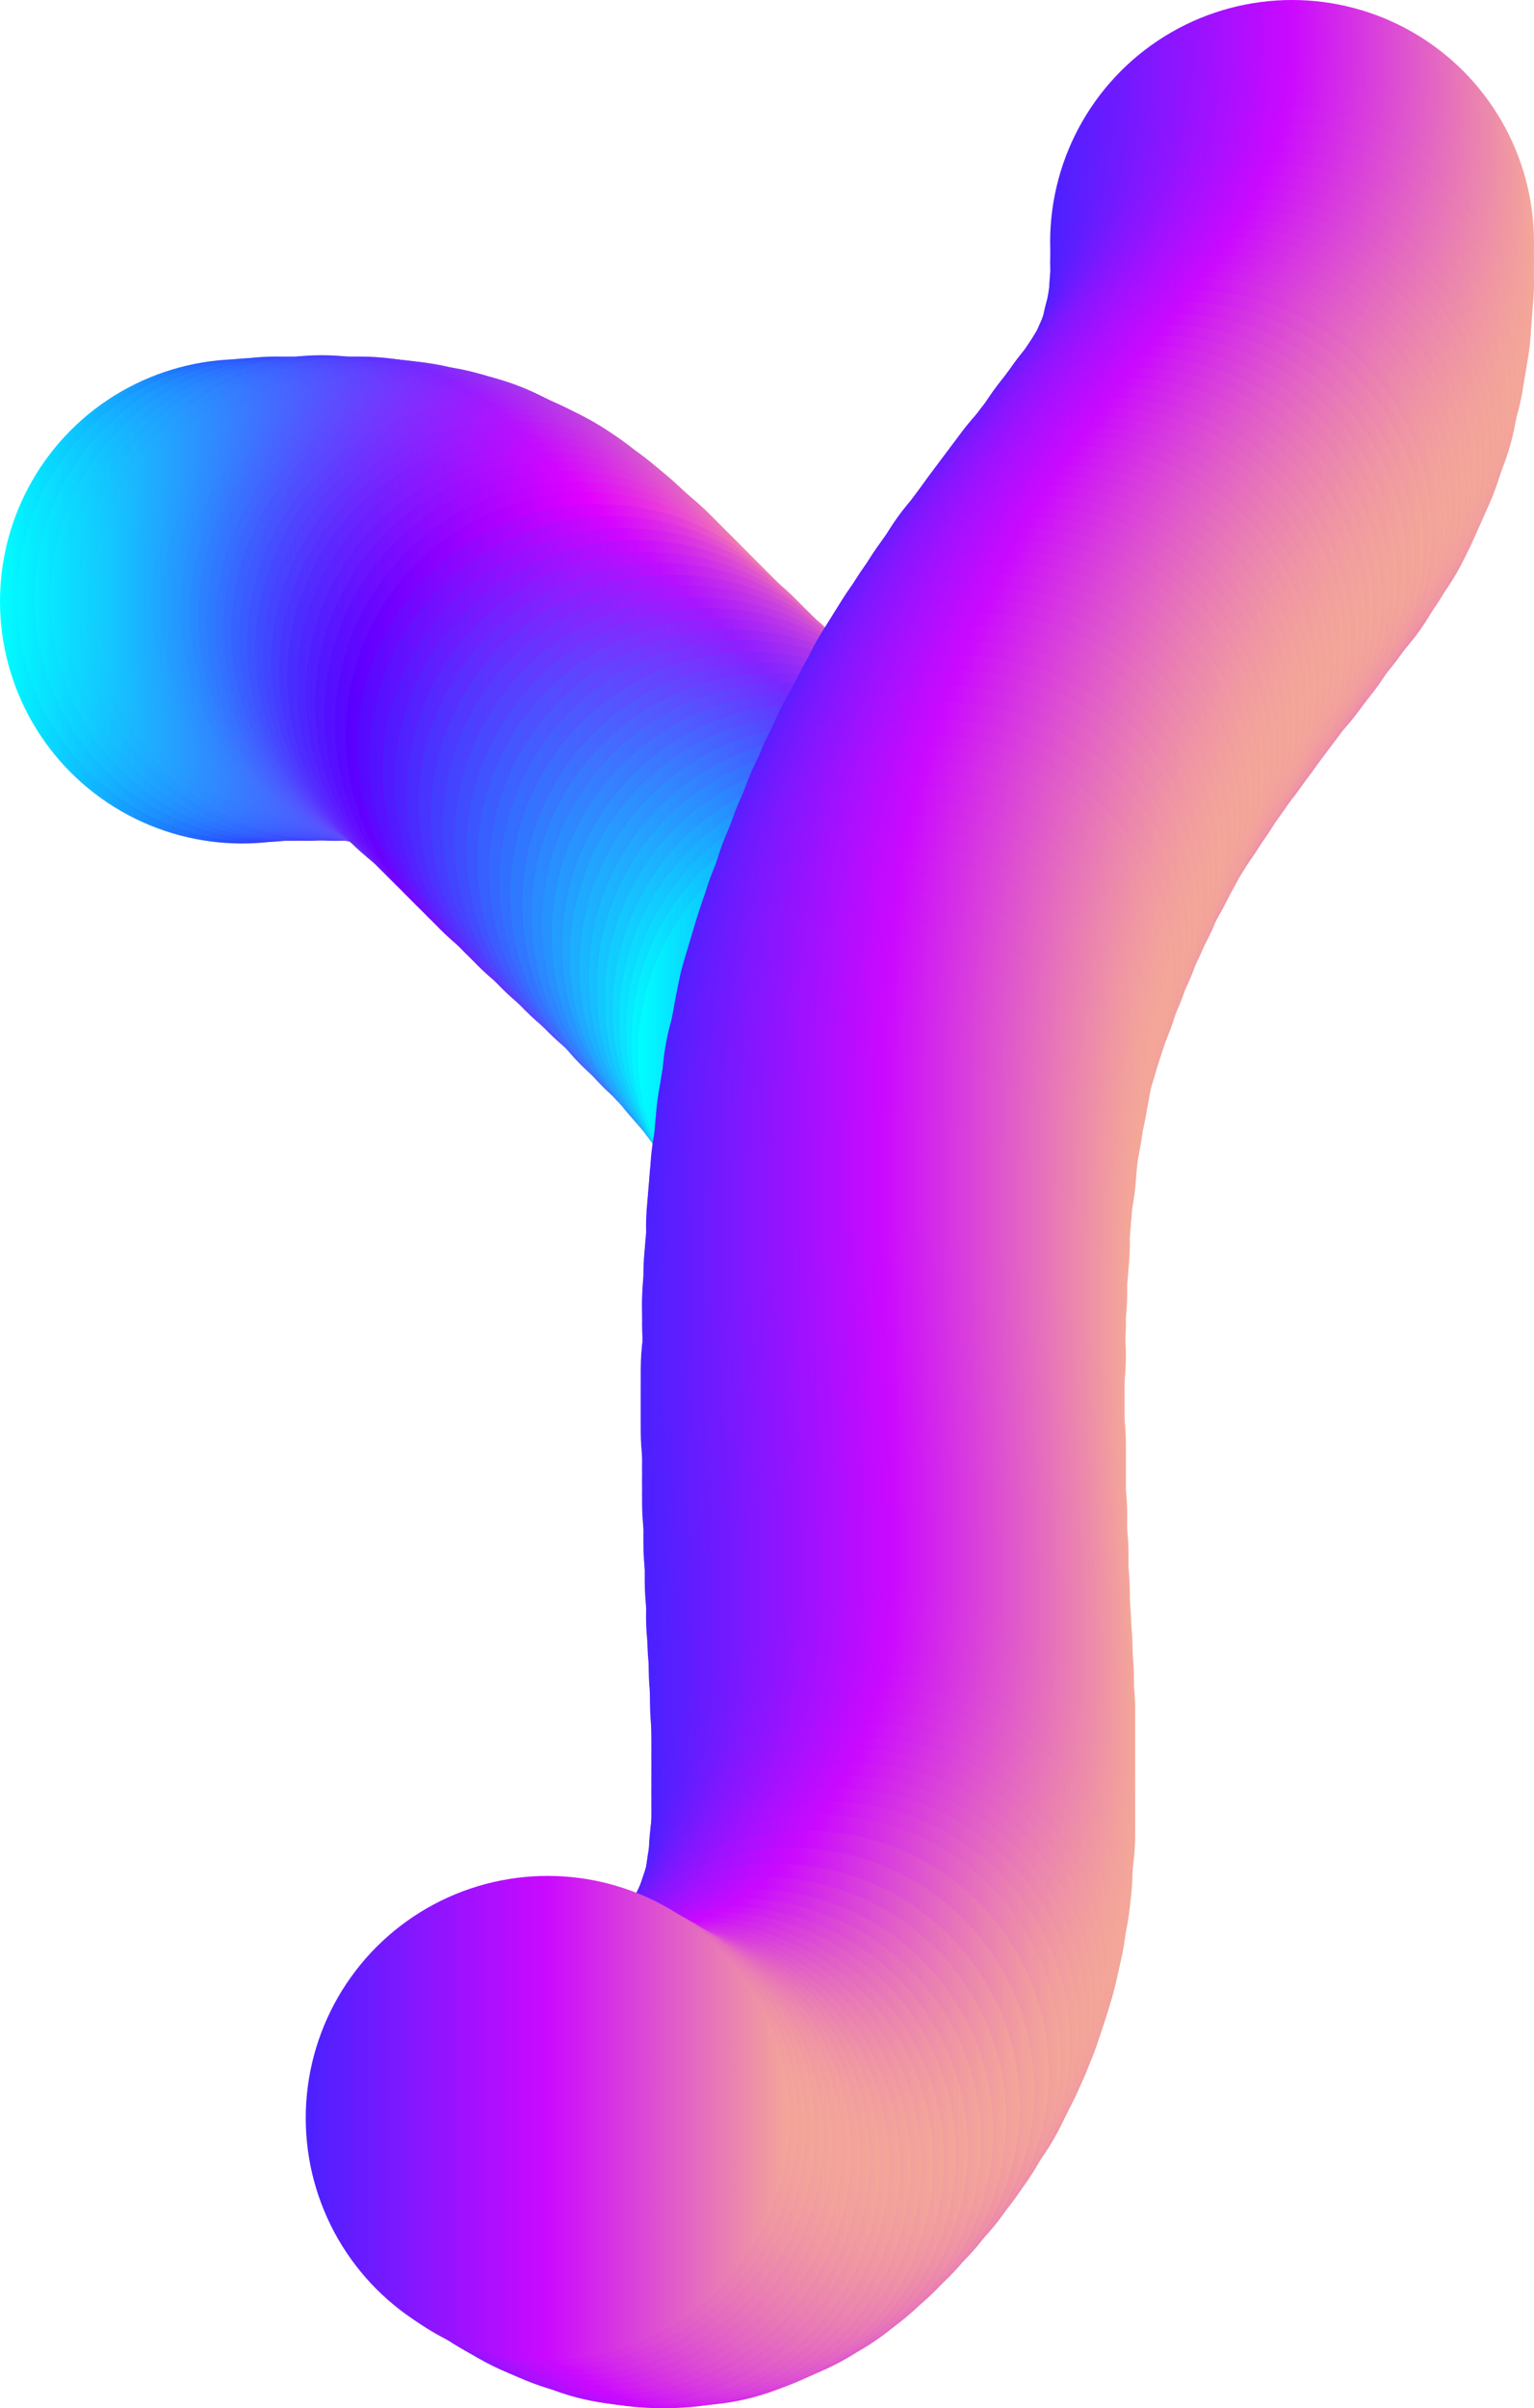 <svg xmlns="http://www.w3.org/2000/svg" xmlns:xlink="http://www.w3.org/1999/xlink" viewBox="0 0 115.4 181"><defs><linearGradient id="c" y1="45.2" x2="36.4" y2="45.2" gradientUnits="userSpaceOnUse"><stop offset="0" stop-color="#0ff"/><stop offset=".5" stop-color="#2a44ff"/><stop offset="1" stop-color="#e301fe"/></linearGradient><linearGradient id="e" x1="1.3" y1="45.1" x2="37.7" y2="45.1" gradientUnits="userSpaceOnUse"><stop offset="0" stop-color="#03f7ff"/><stop offset=".5" stop-color="#3042ff"/><stop offset="1" stop-color="#e407fa"/></linearGradient><linearGradient id="f" x1="2.6" y1="45" x2="38.9" y2="45" gradientUnits="userSpaceOnUse"><stop offset="0" stop-color="#05f0ff"/><stop offset=".5" stop-color="#3540ff"/><stop offset="1" stop-color="#e40df7"/></linearGradient><linearGradient id="g" x1="3.8" y1="45" x2="40.1" y2="45" gradientUnits="userSpaceOnUse"><stop offset="0" stop-color="#08e8ff"/><stop offset=".5" stop-color="#3b3eff"/><stop offset="1" stop-color="#e512f3"/></linearGradient><linearGradient id="h" x1="4.9" y1="45" x2="41.3" y2="45" gradientUnits="userSpaceOnUse"><stop offset="0" stop-color="#0ae0ff"/><stop offset=".5" stop-color="#403cff"/><stop offset="1" stop-color="#e518f0"/></linearGradient><linearGradient id="i" x1="6" y1="44.9" x2="42.3" y2="44.9" gradientUnits="userSpaceOnUse"><stop offset="0" stop-color="#0dd8ff"/><stop offset=".5" stop-color="#463aff"/><stop offset="1" stop-color="#e61eec"/></linearGradient><linearGradient id="j" x1="7" y1="45" x2="43.4" y2="45" gradientUnits="userSpaceOnUse"><stop offset="0" stop-color="#10d1ff"/><stop offset=".5" stop-color="#4c38ff"/><stop offset="1" stop-color="#e724e9"/></linearGradient><linearGradient id="k" x1="8" y1="45" x2="44.3" y2="45" gradientUnits="userSpaceOnUse"><stop offset="0" stop-color="#12c9ff"/><stop offset=".5" stop-color="#5136ff"/><stop offset="1" stop-color="#e72ae5"/></linearGradient><linearGradient id="b" x1="8.9" y1="45" x2="45.3" y2="45" gradientUnits="userSpaceOnUse"><stop offset="0" stop-color="#15c1ff"/><stop offset=".5" stop-color="#5734ff"/><stop offset="1" stop-color="#e82fe2"/></linearGradient><linearGradient id="l" x1="9.8" y1="45.1" x2="46.1" y2="45.1" gradientUnits="userSpaceOnUse"><stop offset="0" stop-color="#17b9ff"/><stop offset=".5" stop-color="#5c31ff"/><stop offset="1" stop-color="#e835de"/></linearGradient><linearGradient id="m" x1="10.6" y1="45.2" x2="47" y2="45.2" gradientUnits="userSpaceOnUse"><stop offset="0" stop-color="#1ab2ff"/><stop offset=".5" stop-color="#622fff"/><stop offset="1" stop-color="#e93bdb"/></linearGradient><linearGradient id="n" x1="11.4" y1="45.3" x2="47.8" y2="45.3" gradientUnits="userSpaceOnUse"><stop offset="0" stop-color="#1daaff"/><stop offset=".5" stop-color="#682dff"/><stop offset="1" stop-color="#ea41d7"/></linearGradient><linearGradient id="o" x1="12.2" y1="45.5" x2="48.5" y2="45.5" gradientUnits="userSpaceOnUse"><stop offset="0" stop-color="#1fa2ff"/><stop offset=".5" stop-color="#6d2bff"/><stop offset="1" stop-color="#ea46d3"/></linearGradient><linearGradient id="p" x1="12.9" y1="45.6" x2="49.3" y2="45.6" gradientUnits="userSpaceOnUse"><stop offset="0" stop-color="#229bff"/><stop offset=".5" stop-color="#7329ff"/><stop offset="1" stop-color="#eb4cd0"/></linearGradient><linearGradient id="q" x1="13.6" y1="45.8" x2="50" y2="45.8" gradientUnits="userSpaceOnUse"><stop offset="0" stop-color="#2493ff"/><stop offset=".5" stop-color="#7827ff"/><stop offset="1" stop-color="#eb52cc"/></linearGradient><linearGradient id="r" x1="14.3" y1="46" x2="50.6" y2="46" gradientUnits="userSpaceOnUse"><stop offset="0" stop-color="#278bff"/><stop offset=".5" stop-color="#7e25ff"/><stop offset="1" stop-color="#ec58c9"/></linearGradient><linearGradient id="s" x1="14.9" y1="46.3" x2="51.3" y2="46.3" gradientUnits="userSpaceOnUse"><stop offset="0" stop-color="#2a83ff"/><stop offset=".5" stop-color="#8423ff"/><stop offset="1" stop-color="#ed5ec5"/></linearGradient><linearGradient id="t" x1="15.6" y1="46.6" x2="51.9" y2="46.6" gradientUnits="userSpaceOnUse"><stop offset="0" stop-color="#2c7cff"/><stop offset=".5" stop-color="#8921ff"/><stop offset="1" stop-color="#ed63c2"/></linearGradient><linearGradient id="u" x1="16.2" y1="46.9" x2="52.5" y2="46.9" gradientUnits="userSpaceOnUse"><stop offset="0" stop-color="#2f74ff"/><stop offset=".5" stop-color="#8f1fff"/><stop offset="1" stop-color="#ee69be"/></linearGradient><linearGradient id="v" x1="16.8" y1="47.2" x2="53.1" y2="47.2" gradientUnits="userSpaceOnUse"><stop offset="0" stop-color="#326cff"/><stop offset=".5" stop-color="#951dff"/><stop offset="1" stop-color="#ef6fbb"/></linearGradient><linearGradient id="w" x1="17.4" y1="47.5" x2="53.8" y2="47.5" gradientUnits="userSpaceOnUse"><stop offset="0" stop-color="#3464ff"/><stop offset=".5" stop-color="#9a1bff"/><stop offset="1" stop-color="#ef75b7"/></linearGradient><linearGradient id="x" x1="18" y1="47.9" x2="54.4" y2="47.9" gradientUnits="userSpaceOnUse"><stop offset="0" stop-color="#375dff"/><stop offset=".5" stop-color="#a019ff"/><stop offset="1" stop-color="#f07bb4"/></linearGradient><linearGradient id="y" x1="18.6" y1="48.4" x2="54.9" y2="48.4" gradientUnits="userSpaceOnUse"><stop offset="0" stop-color="#3955ff"/><stop offset=".5" stop-color="#a517ff"/><stop offset="1" stop-color="#f080b0"/></linearGradient><linearGradient id="z" x1="19.2" y1="48.8" x2="55.5" y2="48.8" gradientUnits="userSpaceOnUse"><stop offset="0" stop-color="#3c4dff"/><stop offset=".5" stop-color="#ab15ff"/><stop offset="1" stop-color="#f186ac"/></linearGradient><linearGradient id="A" x1="19.8" y1="49.3" x2="56.1" y2="49.3" gradientUnits="userSpaceOnUse"><stop offset="0" stop-color="#3f46ff"/><stop offset=".5" stop-color="#b113ff"/><stop offset="1" stop-color="#f28ca9"/></linearGradient><linearGradient id="a" x1="20.4" y1="49.8" x2="56.8" y2="49.8" gradientUnits="userSpaceOnUse"><stop offset="0" stop-color="#413eff"/><stop offset=".5" stop-color="#b610ff"/><stop offset="1" stop-color="#f292a5"/></linearGradient><linearGradient id="B" x1="21" y1="50.4" x2="57.4" y2="50.4" gradientUnits="userSpaceOnUse"><stop offset="0" stop-color="#4436ff"/><stop offset=".5" stop-color="#bc0eff"/><stop offset="1" stop-color="#f397a2"/></linearGradient><linearGradient id="C" x1="21.7" y1="50.9" x2="58" y2="50.9" gradientUnits="userSpaceOnUse"><stop offset="0" stop-color="#462eff"/><stop offset=".5" stop-color="#c10cff"/><stop offset="1" stop-color="#f39d9e"/></linearGradient><linearGradient id="D" x1="22.3" y1="51.5" x2="58.7" y2="51.5" gradientUnits="userSpaceOnUse"><stop offset="0" stop-color="#4927ff"/><stop offset=".5" stop-color="#c70aff"/><stop offset="1" stop-color="#f4a39b"/></linearGradient><linearGradient id="E" x1="23" y1="52.2" x2="59.4" y2="52.2" gradientUnits="userSpaceOnUse"><stop offset="0" stop-color="#4c1fff"/><stop offset=".5" stop-color="#cd08ff"/><stop offset="1" stop-color="#f5a997"/></linearGradient><linearGradient id="F" x1="23.7" y1="52.9" x2="60" y2="52.9" gradientUnits="userSpaceOnUse"><stop offset="0" stop-color="#4e17ff"/><stop offset=".5" stop-color="#d206ff"/><stop offset="1" stop-color="#f5af94"/></linearGradient><linearGradient id="G" x1="24.4" y1="53.6" x2="60.8" y2="53.6" gradientUnits="userSpaceOnUse"><stop offset="0" stop-color="#510fff"/><stop offset=".5" stop-color="#d804ff"/><stop offset="1" stop-color="#f6b490"/></linearGradient><linearGradient id="H" x1="25.2" y1="54.4" x2="61.5" y2="54.4" gradientUnits="userSpaceOnUse"><stop offset="0" stop-color="#5308ff"/><stop offset=".5" stop-color="#dd02ff"/><stop offset="1" stop-color="#f6ba8d"/></linearGradient><linearGradient id="I" x1="26" y1="55.2" x2="62.4" y2="55.2" gradientUnits="userSpaceOnUse"><stop offset="0" stop-color="#5600ff"/><stop offset=".5" stop-color="#e300ff"/><stop offset="1" stop-color="#f7c089"/></linearGradient><linearGradient id="J" x1="26.9" y1="56.1" x2="63.3" y2="56.1" gradientUnits="userSpaceOnUse"><stop offset="0" stop-color="#5309ff"/><stop offset=".5" stop-color="#dd02ff"/><stop offset="1" stop-color="#f6b98d"/></linearGradient><linearGradient id="K" x1="27.9" y1="57" x2="64.2" y2="57" gradientUnits="userSpaceOnUse"><stop offset="0" stop-color="#5012ff"/><stop offset=".5" stop-color="#d605ff"/><stop offset="1" stop-color="#f6b391"/></linearGradient><linearGradient id="L" x1="28.8" y1="57.9" x2="65.1" y2="57.9" gradientUnits="userSpaceOnUse"><stop offset="0" stop-color="#4d1aff"/><stop offset=".5" stop-color="#d007ff"/><stop offset="1" stop-color="#f5ac95"/></linearGradient><linearGradient id="M" x1="29.7" y1="58.8" x2="66.1" y2="58.8" gradientUnits="userSpaceOnUse"><stop offset="0" stop-color="#4a23ff"/><stop offset=".5" stop-color="#c909ff"/><stop offset="1" stop-color="#f4a699"/></linearGradient><linearGradient id="N" x1="30.6" y1="59.7" x2="67" y2="59.7" gradientUnits="userSpaceOnUse"><stop offset="0" stop-color="#472cff"/><stop offset=".5" stop-color="#c30cff"/><stop offset="1" stop-color="#f49f9d"/></linearGradient><linearGradient id="O" x1="31.5" y1="60.5" x2="67.9" y2="60.5" gradientUnits="userSpaceOnUse"><stop offset="0" stop-color="#4435ff"/><stop offset=".5" stop-color="#bd0eff"/><stop offset="1" stop-color="#f398a1"/></linearGradient><linearGradient id="P" x1="32.5" y1="61.4" x2="68.8" y2="61.4" xlink:href="#a"/><linearGradient id="Q" x1="33.3" y1="62.2" x2="69.7" y2="62.2" gradientUnits="userSpaceOnUse"><stop offset="0" stop-color="#3e46ff"/><stop offset=".5" stop-color="#b013ff"/><stop offset="1" stop-color="#f18ba9"/></linearGradient><linearGradient id="R" x1="34.2" y1="63.1" x2="70.6" y2="63.1" gradientUnits="userSpaceOnUse"><stop offset="0" stop-color="#3b4fff"/><stop offset=".5" stop-color="#aa15ff"/><stop offset="1" stop-color="#f185ad"/></linearGradient><linearGradient id="S" x1="35.1" y1="63.9" x2="71.5" y2="63.9" gradientUnits="userSpaceOnUse"><stop offset="0" stop-color="#3858ff"/><stop offset=".5" stop-color="#a317ff"/><stop offset="1" stop-color="#f07eb1"/></linearGradient><linearGradient id="T" x1="36" y1="64.7" x2="72.3" y2="64.7" gradientUnits="userSpaceOnUse"><stop offset="0" stop-color="#3561ff"/><stop offset=".5" stop-color="#9d1aff"/><stop offset="1" stop-color="#ef78b5"/></linearGradient><linearGradient id="U" x1="36.8" y1="65.5" x2="73.2" y2="65.5" gradientUnits="userSpaceOnUse"><stop offset="0" stop-color="#326aff"/><stop offset=".5" stop-color="#961cff"/><stop offset="1" stop-color="#ef71b9"/></linearGradient><linearGradient id="V" x1="37.6" y1="66.3" x2="74" y2="66.3" gradientUnits="userSpaceOnUse"><stop offset="0" stop-color="#2f72ff"/><stop offset=".5" stop-color="#901eff"/><stop offset="1" stop-color="#ee6abd"/></linearGradient><linearGradient id="W" x1="38.5" y1="67.2" x2="74.8" y2="67.2" gradientUnits="userSpaceOnUse"><stop offset="0" stop-color="#2c7bff"/><stop offset=".5" stop-color="#8a21ff"/><stop offset="1" stop-color="#ed64c1"/></linearGradient><linearGradient id="X" x1="39.3" y1="68" x2="75.6" y2="68" gradientUnits="userSpaceOnUse"><stop offset="0" stop-color="#2a84ff"/><stop offset=".5" stop-color="#8323ff"/><stop offset="1" stop-color="#ed5dc6"/></linearGradient><linearGradient id="Y" x1="40.1" y1="68.8" x2="76.4" y2="68.8" gradientUnits="userSpaceOnUse"><stop offset="0" stop-color="#278dff"/><stop offset=".5" stop-color="#7d26ff"/><stop offset="1" stop-color="#ec57ca"/></linearGradient><linearGradient id="Z" x1="40.8" y1="69.5" x2="77.2" y2="69.5" gradientUnits="userSpaceOnUse"><stop offset="0" stop-color="#2495ff"/><stop offset=".5" stop-color="#7728ff"/><stop offset="1" stop-color="#eb50ce"/></linearGradient><linearGradient id="aa" x1="41.6" y1="70.3" x2="77.9" y2="70.3" gradientUnits="userSpaceOnUse"><stop offset="0" stop-color="#219eff"/><stop offset=".5" stop-color="#702aff"/><stop offset="1" stop-color="#eb49d2"/></linearGradient><linearGradient id="ab" x1="42.3" y1="71.1" x2="78.6" y2="71.1" gradientUnits="userSpaceOnUse"><stop offset="0" stop-color="#1ea7ff"/><stop offset=".5" stop-color="#6a2dff"/><stop offset="1" stop-color="#ea43d6"/></linearGradient><linearGradient id="ac" x1="43" y1="71.9" x2="79.3" y2="71.9" gradientUnits="userSpaceOnUse"><stop offset="0" stop-color="#1bb0ff"/><stop offset=".5" stop-color="#632fff"/><stop offset="1" stop-color="#e93cda"/></linearGradient><linearGradient id="ad" x1="43.6" y1="72.7" x2="80" y2="72.7" gradientUnits="userSpaceOnUse"><stop offset="0" stop-color="#18b9ff"/><stop offset=".5" stop-color="#5d31ff"/><stop offset="1" stop-color="#e936de"/></linearGradient><linearGradient id="ae" x1="44.3" y1="73.5" x2="80.7" y2="73.5" xlink:href="#b"/><linearGradient id="af" x1="44.9" y1="74.3" x2="81.3" y2="74.3" gradientUnits="userSpaceOnUse"><stop offset="0" stop-color="#12caff"/><stop offset=".5" stop-color="#5036ff"/><stop offset="1" stop-color="#e729e6"/></linearGradient><linearGradient id="ag" x1="45.5" y1="75.1" x2="81.9" y2="75.1" gradientUnits="userSpaceOnUse"><stop offset="0" stop-color="#0fd3ff"/><stop offset=".5" stop-color="#4a38ff"/><stop offset="1" stop-color="#e622ea"/></linearGradient><linearGradient id="ah" x1="46.1" y1="75.9" x2="82.4" y2="75.9" gradientUnits="userSpaceOnUse"><stop offset="0" stop-color="#0cdcff"/><stop offset=".5" stop-color="#443bff"/><stop offset="1" stop-color="#e61bee"/></linearGradient><linearGradient id="ai" x1="46.6" y1="76.7" x2="83" y2="76.7" gradientUnits="userSpaceOnUse"><stop offset="0" stop-color="#09e5ff"/><stop offset=".5" stop-color="#3d3dff"/><stop offset="1" stop-color="#e515f2"/></linearGradient><linearGradient id="aj" x1="47.1" y1="77.5" x2="83.5" y2="77.5" gradientUnits="userSpaceOnUse"><stop offset="0" stop-color="#06edff"/><stop offset=".5" stop-color="#373fff"/><stop offset="1" stop-color="#e40ef6"/></linearGradient><linearGradient id="ak" x1="47.6" y1="78.3" x2="83.9" y2="78.3" gradientUnits="userSpaceOnUse"><stop offset="0" stop-color="#03f6ff"/><stop offset=".5" stop-color="#3042ff"/><stop offset="1" stop-color="#e408fa"/></linearGradient><linearGradient id="al" x1="48" y1="79.2" x2="84.3" y2="79.2" xlink:href="#c"/><linearGradient id="d" x1="79" y1="18.2" x2="115.3" y2="18.2" gradientUnits="userSpaceOnUse"><stop offset="0" stop-color="#4b21ff"/><stop offset=".5" stop-color="#cb09ff"/><stop offset="1" stop-color="#f4a798"/></linearGradient><linearGradient id="am" x1="79" y1="19.7" x2="115.4" y2="19.7" xlink:href="#d"/><linearGradient id="an" x1="79" y1="21.2" x2="115.4" y2="21.2" xlink:href="#d"/><linearGradient id="ao" x1="78.9" y1="22.5" x2="115.3" y2="22.5" xlink:href="#d"/><linearGradient id="ap" x1="78.8" y1="23.9" x2="115.2" y2="23.9" xlink:href="#d"/><linearGradient id="aq" x1="78.7" y1="25.1" x2="115" y2="25.1" xlink:href="#d"/><linearGradient id="ar" x1="78.4" y1="26.3" x2="114.8" y2="26.3" xlink:href="#d"/><linearGradient id="as" x1="78.2" y1="27.4" x2="114.5" y2="27.4" xlink:href="#d"/><linearGradient id="at" x1="77.9" y1="28.5" x2="114.2" y2="28.5" xlink:href="#d"/><linearGradient id="au" x1="77.6" y1="29.6" x2="113.9" y2="29.6" xlink:href="#d"/><linearGradient id="av" x1="77.2" y1="30.5" x2="113.5" y2="30.5" xlink:href="#d"/><linearGradient id="aw" x1="76.8" y1="31.4" x2="113.2" y2="31.4" xlink:href="#d"/><linearGradient id="ax" x1="76.4" y1="32.3" x2="112.8" y2="32.3" xlink:href="#d"/><linearGradient id="ay" x1="76" y1="33.2" x2="112.4" y2="33.2" xlink:href="#d"/><linearGradient id="az" x1="75.6" y1="34" x2="111.9" y2="34" xlink:href="#d"/><linearGradient id="aA" x1="75.1" y1="34.7" x2="111.5" y2="34.7" xlink:href="#d"/><linearGradient id="aB" x1="74.7" y1="35.4" x2="111" y2="35.4" xlink:href="#d"/><linearGradient id="aC" x1="74.2" y1="36.1" x2="110.6" y2="36.1" xlink:href="#d"/><linearGradient id="aD" x1="73.8" y1="36.8" x2="110.1" y2="36.8" xlink:href="#d"/><linearGradient id="aE" x1="73.3" y1="37.4" x2="109.7" y2="37.4" xlink:href="#d"/><linearGradient id="aF" x1="72.9" y1="38" x2="109.2" y2="38" xlink:href="#d"/><linearGradient id="aG" x1="72.5" y1="38.6" x2="108.8" y2="38.6" xlink:href="#d"/><linearGradient id="aH" x1="72" y1="39.1" x2="108.4" y2="39.1" xlink:href="#d"/><linearGradient id="aI" x1="71.4" y1="40" x2="107.7" y2="40" xlink:href="#d"/><linearGradient id="aJ" x1="70.7" y1="40.9" x2="107" y2="40.9" xlink:href="#d"/><linearGradient id="aK" x1="70" y1="41.8" x2="106.4" y2="41.8" xlink:href="#d"/><linearGradient id="aL" x1="69.4" y1="42.6" x2="105.7" y2="42.6" xlink:href="#d"/><linearGradient id="aM" x1="68.8" y1="43.4" x2="105.1" y2="43.4" xlink:href="#d"/><linearGradient id="aN" x1="68.2" y1="44.2" x2="104.5" y2="44.2" xlink:href="#d"/><linearGradient id="aO" x1="67.5" y1="45" x2="103.9" y2="45" xlink:href="#d"/><linearGradient id="aP" x1="67" y1="45.8" x2="103.3" y2="45.8" xlink:href="#d"/><linearGradient id="aQ" x1="66.4" y1="46.6" x2="102.7" y2="46.6" xlink:href="#d"/><linearGradient id="aR" x1="65.8" y1="47.3" x2="102.2" y2="47.3" xlink:href="#d"/><linearGradient id="aS" x1="65.2" y1="48.1" x2="101.6" y2="48.1" xlink:href="#d"/><linearGradient id="aT" x1="64.7" y1="48.8" x2="101" y2="48.8" xlink:href="#d"/><linearGradient id="aU" x1="64.2" y1="49.5" x2="100.5" y2="49.5" xlink:href="#d"/><linearGradient id="aV" x1="63.6" y1="50.3" x2="100" y2="50.3" xlink:href="#d"/><linearGradient id="aW" x1="63.1" y1="51" x2="99.5" y2="51" xlink:href="#d"/><linearGradient id="aX" x1="62.6" y1="51.7" x2="98.9" y2="51.7" xlink:href="#d"/><linearGradient id="aY" x1="62.1" y1="52.5" x2="98.4" y2="52.5" xlink:href="#d"/><linearGradient id="aZ" x1="61.6" y1="53.2" x2="97.9" y2="53.2" xlink:href="#d"/><linearGradient id="ba" x1="61.1" y1="54" x2="97.4" y2="54" xlink:href="#d"/><linearGradient id="bb" x1="60.6" y1="54.7" x2="97" y2="54.7" xlink:href="#d"/><linearGradient id="bc" x1="60.1" y1="55.5" x2="96.5" y2="55.5" xlink:href="#d"/><linearGradient id="bd" x1="59.6" y1="56.3" x2="96" y2="56.3" xlink:href="#d"/><linearGradient id="be" x1="59.2" y1="57.1" x2="95.5" y2="57.1" xlink:href="#d"/><linearGradient id="bf" x1="58.7" y1="57.9" x2="95" y2="57.9" xlink:href="#d"/><linearGradient id="bg" x1="58.2" y1="58.8" x2="94.6" y2="58.8" xlink:href="#d"/><linearGradient id="bh" x1="57.8" y1="59.6" x2="94.1" y2="59.6" xlink:href="#d"/><linearGradient id="bi" x1="57.3" y1="60.5" x2="93.7" y2="60.5" xlink:href="#d"/><linearGradient id="bj" x1="56.9" y1="61.4" x2="93.2" y2="61.4" xlink:href="#d"/><linearGradient id="bk" x1="56.4" y1="62.4" x2="92.8" y2="62.4" xlink:href="#d"/><linearGradient id="bl" x1="56" y1="63.3" x2="92.3" y2="63.3" xlink:href="#d"/><linearGradient id="bm" x1="55.5" y1="64.3" x2="91.8" y2="64.3" xlink:href="#d"/><linearGradient id="bn" x1="55" y1="65.3" x2="91.4" y2="65.3" xlink:href="#d"/><linearGradient id="bo" x1="54.6" y1="66.4" x2="91" y2="66.4" xlink:href="#d"/><linearGradient id="bp" x1="54.1" y1="67.5" x2="90.5" y2="67.5" xlink:href="#d"/><linearGradient id="bq" x1="53.7" y1="68.6" x2="90" y2="68.6" xlink:href="#d"/><linearGradient id="br" x1="53.2" y1="69.8" x2="89.6" y2="69.8" xlink:href="#d"/><linearGradient id="bs" x1="52.8" y1="71" x2="89.1" y2="71" xlink:href="#d"/><linearGradient id="bt" x1="52.3" y1="72.3" x2="88.7" y2="72.3" xlink:href="#d"/><linearGradient id="bu" x1="51.9" y1="73.5" x2="88.2" y2="73.5" xlink:href="#d"/><linearGradient id="bv" x1="51.6" y1="74.4" x2="87.9" y2="74.4" xlink:href="#d"/><linearGradient id="bw" x1="51.3" y1="75.4" x2="87.6" y2="75.4" xlink:href="#d"/><linearGradient id="bx" x1="51" y1="76.4" x2="87.4" y2="76.4" xlink:href="#d"/><linearGradient id="by" x1="50.8" y1="77.4" x2="87.1" y2="77.4" xlink:href="#d"/><linearGradient id="bz" x1="50.5" y1="78.4" x2="86.9" y2="78.4" xlink:href="#d"/><linearGradient id="bA" x1="50.3" y1="79.5" x2="86.6" y2="79.5" xlink:href="#d"/><linearGradient id="bB" x1="50.1" y1="80.6" x2="86.4" y2="80.6" xlink:href="#d"/><linearGradient id="bC" x1="49.9" y1="81.7" x2="86.2" y2="81.7" xlink:href="#d"/><linearGradient id="bD" x1="49.7" y1="82.8" x2="86" y2="82.8" xlink:href="#d"/><linearGradient id="bE" x1="49.5" y1="83.9" x2="85.9" y2="83.9" xlink:href="#d"/><linearGradient id="bF" x1="49.4" y1="85.1" x2="85.7" y2="85.1" xlink:href="#d"/><linearGradient id="bG" x1="49.2" y1="86.2" x2="85.6" y2="86.2" xlink:href="#d"/><linearGradient id="bH" x1="49.1" y1="87.4" x2="85.4" y2="87.4" xlink:href="#d"/><linearGradient id="bI" x1="49" y1="88.6" x2="85.3" y2="88.6" xlink:href="#d"/><linearGradient id="bJ" x1="48.8" y1="89.8" x2="85.2" y2="89.8" xlink:href="#d"/><linearGradient id="bK" x1="48.7" y1="91" x2="85.1" y2="91" xlink:href="#d"/><linearGradient id="bL" x1="48.6" y1="92.2" x2="85" y2="92.2" xlink:href="#d"/><linearGradient id="bM" x1="48.6" y1="93.4" x2="84.9" y2="93.4" xlink:href="#d"/><linearGradient id="bN" x1="48.5" y1="94.6" x2="84.8" y2="94.6" xlink:href="#d"/><linearGradient id="bO" x1="48.5" y1="95.8" x2="84.8" y2="95.8" xlink:href="#d"/><linearGradient id="bP" x1="48.4" y1="97.1" x2="84.7" y2="97.1" xlink:href="#d"/><linearGradient id="bQ" x1="48.4" y1="98.3" x2="84.7" y2="98.3" xlink:href="#d"/><linearGradient id="bR" x1="48.3" y1="99.5" x2="84.7" y2="99.5" xlink:href="#d"/><linearGradient id="bS" x1="48.4" y1="97.9" x2="84.7" y2="97.9" xlink:href="#d"/><linearGradient id="bT" x1="48.3" y1="101.9" x2="84.6" y2="101.9" xlink:href="#d"/><linearGradient id="bU" x1="48.3" y1="103" x2="84.6" y2="103" xlink:href="#d"/><linearGradient id="bV" x1="48.3" y1="104.2" x2="84.6" y2="104.2" xlink:href="#d"/><linearGradient id="bW" x1="48.3" y1="105.3" x2="84.6" y2="105.3" xlink:href="#d"/><linearGradient id="bX" x1="48.3" y1="106.4" x2="84.6" y2="106.4" xlink:href="#d"/><linearGradient id="bY" x1="48.3" y1="107.5" x2="84.6" y2="107.5" xlink:href="#d"/><linearGradient id="bZ" x1="48.3" y1="108.6" x2="84.6" y2="108.6" xlink:href="#d"/><linearGradient id="ca" x1="48.3" y1="109.7" x2="84.6" y2="109.7" xlink:href="#d"/><linearGradient id="cb" x1="48.3" y1="110.8" x2="84.7" y2="110.8" xlink:href="#d"/><linearGradient id="cc" x1="48.3" y1="111.8" x2="84.7" y2="111.8" xlink:href="#d"/><linearGradient id="cd" x1="48.4" y1="112.9" x2="84.7" y2="112.9" xlink:href="#d"/><linearGradient id="ce" x1="48.4" y1="113.9" x2="84.7" y2="113.9" xlink:href="#d"/><linearGradient id="cf" x1="48.4" y1="115" x2="84.8" y2="115" xlink:href="#d"/><linearGradient id="cg" x1="48.5" y1="116" x2="84.8" y2="116" xlink:href="#d"/><linearGradient id="ch" x1="48.5" y1="116.9" x2="84.8" y2="116.9" xlink:href="#d"/><linearGradient id="ci" x1="48.5" y1="117.9" x2="84.9" y2="117.9" xlink:href="#d"/><linearGradient id="cj" x1="48.6" y1="118.8" x2="84.9" y2="118.8" xlink:href="#d"/><linearGradient id="ck" x1="48.6" y1="119.8" x2="85" y2="119.8" xlink:href="#d"/><linearGradient id="cl" x1="48.6" y1="120.6" x2="85" y2="120.6" xlink:href="#d"/><linearGradient id="cm" x1="48.7" y1="121.5" x2="85" y2="121.5" xlink:href="#d"/><linearGradient id="cn" x1="48.7" y1="122.3" x2="85.1" y2="122.3" xlink:href="#d"/><linearGradient id="co" x1="48.8" y1="123.2" x2="85.1" y2="123.2" xlink:href="#d"/><linearGradient id="cp" x1="48.8" y1="124" x2="85.1" y2="124" xlink:href="#d"/><linearGradient id="cq" x1="48.8" y1="124.7" x2="85.2" y2="124.7" xlink:href="#d"/><linearGradient id="cr" x1="48.9" y1="125.4" x2="85.2" y2="125.4" xlink:href="#d"/><linearGradient id="cs" x1="48.9" y1="126.1" x2="85.2" y2="126.1" xlink:href="#d"/><linearGradient id="ct" x1="48.9" y1="126.8" x2="85.3" y2="126.8" xlink:href="#d"/><linearGradient id="cu" x1="48.9" y1="127.4" x2="85.3" y2="127.4" xlink:href="#d"/><linearGradient id="cv" x1="49" y1="128" x2="85.3" y2="128" xlink:href="#d"/><linearGradient id="cw" x1="49" y1="128.6" x2="85.3" y2="128.6" xlink:href="#d"/><linearGradient id="cx" x1="49" y1="129.1" x2="85.3" y2="129.1" xlink:href="#d"/><linearGradient id="cy" x1="49" y1="129.6" x2="85.3" y2="129.6" xlink:href="#d"/><linearGradient id="cz" x1="49" y1="130" x2="85.3" y2="130" xlink:href="#d"/><linearGradient id="cA" x1="49" y1="130.7" x2="85.3" y2="130.7" xlink:href="#d"/><linearGradient id="cB" x1="49" y1="131.6" x2="85.4" y2="131.6" xlink:href="#d"/><linearGradient id="cC" x1="49" y1="132.5" x2="85.4" y2="132.5" xlink:href="#d"/><linearGradient id="cD" x1="49" y1="133.4" x2="85.4" y2="133.4" xlink:href="#d"/><linearGradient id="cE" x1="49" y1="134.3" x2="85.4" y2="134.3" xlink:href="#d"/><linearGradient id="cF" x1="49" y1="135.1" x2="85.4" y2="135.1" xlink:href="#d"/><linearGradient id="cG" x1="49" y1="136" x2="85.4" y2="136" xlink:href="#d"/><linearGradient id="cH" x1="49" y1="136.9" x2="85.4" y2="136.9" xlink:href="#d"/><linearGradient id="cI" x1="49" y1="137.8" x2="85.3" y2="137.8" xlink:href="#d"/><linearGradient id="cJ" x1="48.9" y1="138.7" x2="85.3" y2="138.7" xlink:href="#d"/><linearGradient id="cK" x1="48.9" y1="139.6" x2="85.2" y2="139.6" xlink:href="#d"/><linearGradient id="cL" x1="48.8" y1="140.5" x2="85.1" y2="140.5" xlink:href="#d"/><linearGradient id="cM" x1="48.7" y1="141.4" x2="85" y2="141.4" xlink:href="#d"/><linearGradient id="cN" x1="48.6" y1="142.3" x2="84.9" y2="142.3" xlink:href="#d"/><linearGradient id="cO" x1="48.4" y1="143.2" x2="84.8" y2="143.2" xlink:href="#d"/><linearGradient id="cP" x1="48.2" y1="144.1" x2="84.6" y2="144.1" xlink:href="#d"/><linearGradient id="cQ" x1="48" y1="145" x2="84.3" y2="145" xlink:href="#d"/><linearGradient id="cR" x1="47.7" y1="146" x2="84.1" y2="146" xlink:href="#d"/><linearGradient id="cS" x1="47.4" y1="146.9" x2="83.8" y2="146.9" xlink:href="#d"/><linearGradient id="cT" x1="47.1" y1="147.8" x2="83.5" y2="147.8" xlink:href="#d"/><linearGradient id="cU" x1="46.7" y1="148.8" x2="83.1" y2="148.8" xlink:href="#d"/><linearGradient id="cV" x1="46.3" y1="149.7" x2="82.7" y2="149.7" xlink:href="#d"/><linearGradient id="cW" x1="45.8" y1="150.7" x2="82.2" y2="150.7" xlink:href="#d"/><linearGradient id="cX" x1="45.3" y1="151.7" x2="81.7" y2="151.7" xlink:href="#d"/><linearGradient id="cY" x1="44.7" y1="152.6" x2="81.1" y2="152.6" xlink:href="#d"/><linearGradient id="cZ" x1="44.1" y1="153.6" x2="80.4" y2="153.6" xlink:href="#d"/><linearGradient id="da" x1="43.4" y1="154.6" x2="79.8" y2="154.6" xlink:href="#d"/><linearGradient id="db" x1="42.5" y1="155.8" x2="78.8" y2="155.8" xlink:href="#d"/><linearGradient id="dc" x1="41.4" y1="157.1" x2="77.8" y2="157.1" xlink:href="#d"/><linearGradient id="dd" x1="40.4" y1="158.3" x2="76.7" y2="158.3" xlink:href="#d"/><linearGradient id="de" x1="39.4" y1="159.3" x2="75.7" y2="159.3" xlink:href="#d"/><linearGradient id="df" x1="38.4" y1="160.2" x2="74.7" y2="160.2" xlink:href="#d"/><linearGradient id="dg" x1="37.4" y1="160.9" x2="73.8" y2="160.9" xlink:href="#d"/><linearGradient id="dh" x1="36.5" y1="161.5" x2="72.8" y2="161.5" xlink:href="#d"/><linearGradient id="di" x1="35.5" y1="161.9" x2="71.9" y2="161.9" xlink:href="#d"/><linearGradient id="dj" x1="34.7" y1="162.3" x2="71" y2="162.3" xlink:href="#d"/><linearGradient id="dk" x1="33.8" y1="162.6" x2="70.1" y2="162.6" xlink:href="#d"/><linearGradient id="dl" x1="32.9" y1="162.7" x2="69.3" y2="162.7" xlink:href="#d"/><linearGradient id="dm" x1="32.1" y1="162.8" x2="68.5" y2="162.8" xlink:href="#d"/><linearGradient id="dn" x1="31.3" y1="162.8" x2="67.7" y2="162.8" xlink:href="#d"/><linearGradient id="do" x1="30.5" y1="162.7" x2="66.9" y2="162.7" xlink:href="#d"/><linearGradient id="dp" x1="29.8" y1="162.6" x2="66.1" y2="162.6" xlink:href="#d"/><linearGradient id="dq" x1="29" y1="162.3" x2="65.4" y2="162.3" xlink:href="#d"/><linearGradient id="dr" x1="28.3" y1="162.1" x2="64.7" y2="162.1" xlink:href="#d"/><linearGradient id="ds" x1="27.6" y1="161.8" x2="63.9" y2="161.8" xlink:href="#d"/><linearGradient id="dt" x1="26.9" y1="161.5" x2="63.2" y2="161.5" xlink:href="#d"/><linearGradient id="du" x1="26.2" y1="161.1" x2="62.6" y2="161.1" xlink:href="#d"/><linearGradient id="dv" x1="25.5" y1="160.7" x2="61.9" y2="160.7" xlink:href="#d"/><linearGradient id="dw" x1="24.9" y1="160.3" x2="61.2" y2="160.3" xlink:href="#d"/><linearGradient id="dx" x1="24.3" y1="159.9" x2="60.6" y2="159.9" xlink:href="#d"/><linearGradient id="dy" x1="23.6" y1="159.6" x2="60" y2="159.6" xlink:href="#d"/><linearGradient id="dz" x1="23" y1="159.2" x2="59.4" y2="159.2" xlink:href="#d"/></defs><g data-name="图层 2"><g data-name="图层 1"><circle cx="18.2" cy="45.2" r="18.2" fill="url(#c)"/><circle cx="19.5" cy="45.1" r="18.2" fill="url(#e)"/><circle cx="20.8" cy="45" r="18.2" fill="url(#f)"/><circle cx="22" cy="45" r="18.2" fill="url(#g)"/><circle cx="23.1" cy="45" r="18.2" fill="url(#h)"/><circle cx="24.2" cy="44.9" r="18.2" fill="url(#i)"/><circle cx="25.2" cy="45" r="18.2" fill="url(#j)"/><circle cx="26.2" cy="45" r="18.2" fill="url(#k)"/><circle cx="27.1" cy="45" r="18.2" fill="url(#b)"/><circle cx="27.9" cy="45.1" r="18.2" fill="url(#l)"/><circle cx="28.8" cy="45.2" r="18.2" fill="url(#m)"/><circle cx="29.6" cy="45.3" r="18.2" fill="url(#n)"/><circle cx="30.3" cy="45.5" r="18.2" fill="url(#o)"/><circle cx="31.1" cy="45.6" r="18.2" fill="url(#p)"/><circle cx="31.8" cy="45.8" r="18.2" fill="url(#q)"/><circle cx="32.5" cy="46" r="18.2" fill="url(#r)"/><circle cx="33.1" cy="46.3" r="18.2" fill="url(#s)"/><circle cx="33.7" cy="46.6" r="18.2" fill="url(#t)"/><circle cx="34.4" cy="46.9" r="18.2" fill="url(#u)"/><circle cx="35" cy="47.2" r="18.2" fill="url(#v)"/><circle cx="35.6" cy="47.5" r="18.2" fill="url(#w)"/><circle cx="36.2" cy="47.9" r="18.2" fill="url(#x)"/><circle cx="36.8" cy="48.4" r="18.2" fill="url(#y)"/><circle cx="37.4" cy="48.8" r="18.2" fill="url(#z)"/><circle cx="38" cy="49.3" r="18.2" fill="url(#A)"/><circle cx="38.6" cy="49.8" r="18.2" fill="url(#a)"/><circle cx="39.2" cy="50.4" r="18.2" fill="url(#B)"/><circle cx="39.8" cy="50.9" r="18.2" fill="url(#C)"/><circle cx="40.5" cy="51.5" r="18.2" fill="url(#D)"/><circle cx="41.2" cy="52.2" r="18.2" fill="url(#E)"/><circle cx="41.9" cy="52.9" r="18.2" fill="url(#F)"/><circle cx="42.6" cy="53.6" r="18.2" fill="url(#G)"/><circle cx="43.4" cy="54.4" r="18.2" fill="url(#H)"/><circle cx="44.2" cy="55.2" r="18.2" fill="url(#I)"/><circle cx="45.1" cy="56.1" r="18.2" fill="url(#J)"/><circle cx="46" cy="57" r="18.2" fill="url(#K)"/><circle cx="47" cy="57.9" r="18.2" fill="url(#L)"/><circle cx="47.9" cy="58.8" r="18.2" fill="url(#M)"/><circle cx="48.8" cy="59.7" r="18.2" fill="url(#N)"/><circle cx="49.7" cy="60.5" r="18.2" fill="url(#O)"/><circle cx="50.6" cy="61.4" r="18.2" fill="url(#P)"/><circle cx="51.5" cy="62.2" r="18.2" fill="url(#Q)"/><circle cx="52.4" cy="63.1" r="18.2" fill="url(#R)"/><circle cx="53.3" cy="63.9" r="18.2" fill="url(#S)"/><circle cx="54.1" cy="64.7" r="18.2" fill="url(#T)"/><circle cx="55" cy="65.5" r="18.2" fill="url(#U)"/><circle cx="55.8" cy="66.3" r="18.2" fill="url(#V)"/><circle cx="56.6" cy="67.2" r="18.2" fill="url(#W)"/><circle cx="57.5" cy="68" r="18.2" fill="url(#X)"/><circle cx="58.2" cy="68.8" r="18.2" fill="url(#Y)"/><circle cx="59" cy="69.5" r="18.2" fill="url(#Z)"/><circle cx="59.7" cy="70.3" r="18.2" fill="url(#aa)"/><circle cx="60.5" cy="71.1" r="18.2" fill="url(#ab)"/><circle cx="61.1" cy="71.9" r="18.2" fill="url(#ac)"/><circle cx="61.8" cy="72.7" r="18.2" fill="url(#ad)"/><circle cx="62.5" cy="73.5" r="18.2" fill="url(#ae)"/><circle cx="63.1" cy="74.3" r="18.2" fill="url(#af)"/><circle cx="63.7" cy="75.1" r="18.2" fill="url(#ag)"/><circle cx="64.3" cy="75.9" r="18.2" fill="url(#ah)"/><circle cx="64.8" cy="76.7" r="18.2" fill="url(#ai)"/><circle cx="65.3" cy="77.5" r="18.2" fill="url(#aj)"/><circle cx="65.7" cy="78.3" r="18.2" fill="url(#ak)"/><circle cx="66.2" cy="79.2" r="18.2" fill="url(#al)"/><circle cx="97.2" cy="18.2" r="18.2" fill="url(#d)"/><circle cx="97.2" cy="19.7" r="18.2" fill="url(#am)"/><circle cx="97.2" cy="21.2" r="18.2" fill="url(#an)"/><circle cx="97.1" cy="22.5" r="18.2" fill="url(#ao)"/><circle cx="97" cy="23.9" r="18.2" fill="url(#ap)"/><circle cx="96.8" cy="25.1" r="18.2" fill="url(#aq)"/><circle cx="96.6" cy="26.3" r="18.2" fill="url(#ar)"/><circle cx="96.3" cy="27.4" r="18.2" fill="url(#as)"/><circle cx="96.1" cy="28.5" r="18.2" fill="url(#at)"/><circle cx="95.7" cy="29.6" r="18.2" fill="url(#au)"/><circle cx="95.4" cy="30.5" r="18.2" fill="url(#av)"/><circle cx="95" cy="31.4" r="18.2" fill="url(#aw)"/><circle cx="94.6" cy="32.3" r="18.2" fill="url(#ax)"/><circle cx="94.2" cy="33.2" r="18.2" fill="url(#ay)"/><circle cx="93.8" cy="34" r="18.2" fill="url(#az)"/><circle cx="93.3" cy="34.7" r="18.2" fill="url(#aA)"/><circle cx="92.9" cy="35.4" r="18.2" fill="url(#aB)"/><circle cx="92.4" cy="36.1" r="18.2" fill="url(#aC)"/><circle cx="92" cy="36.8" r="18.2" fill="url(#aD)"/><circle cx="91.5" cy="37.4" r="18.2" fill="url(#aE)"/><circle cx="91" cy="38" r="18.2" fill="url(#aF)"/><circle cx="90.6" cy="38.6" r="18.2" fill="url(#aG)"/><circle cx="90.2" cy="39.1" r="18.2" fill="url(#aH)"/><circle cx="89.5" cy="40" r="18.2" fill="url(#aI)"/><circle cx="88.9" cy="40.9" r="18.2" fill="url(#aJ)"/><circle cx="88.2" cy="41.8" r="18.2" fill="url(#aK)"/><circle cx="87.6" cy="42.6" r="18.2" fill="url(#aL)"/><circle cx="86.9" cy="43.4" r="18.2" fill="url(#aM)"/><circle cx="86.3" cy="44.2" r="18.2" fill="url(#aN)"/><circle cx="85.7" cy="45" r="18.2" fill="url(#aO)"/><circle cx="85.1" cy="45.8" r="18.2" fill="url(#aP)"/><circle cx="84.5" cy="46.6" r="18.2" fill="url(#aQ)"/><circle cx="84" cy="47.3" r="18.2" fill="url(#aR)"/><circle cx="83.4" cy="48.1" r="18.2" fill="url(#aS)"/><circle cx="82.9" cy="48.8" r="18.2" fill="url(#aT)"/><circle cx="82.3" cy="49.5" r="18.2" fill="url(#aU)"/><circle cx="81.8" cy="50.3" r="18.2" fill="url(#aV)"/><circle cx="81.3" cy="51" r="18.2" fill="url(#aW)"/><circle cx="80.8" cy="51.7" r="18.2" fill="url(#aX)"/><circle cx="80.3" cy="52.5" r="18.2" fill="url(#aY)"/><circle cx="79.8" cy="53.2" r="18.2" fill="url(#aZ)"/><circle cx="79.3" cy="54" r="18.2" fill="url(#ba)"/><circle cx="78.8" cy="54.7" r="18.2" fill="url(#bb)"/><circle cx="78.3" cy="55.5" r="18.2" fill="url(#bc)"/><circle cx="77.8" cy="56.3" r="18.2" fill="url(#bd)"/><circle cx="77.3" cy="57.1" r="18.2" fill="url(#be)"/><circle cx="76.9" cy="57.9" r="18.2" fill="url(#bf)"/><circle cx="76.4" cy="58.8" r="18.2" fill="url(#bg)"/><circle cx="76" cy="59.6" r="18.2" fill="url(#bh)"/><circle cx="75.5" cy="60.5" r="18.2" fill="url(#bi)"/><circle cx="75" cy="61.4" r="18.2" fill="url(#bj)"/><circle cx="74.6" cy="62.4" r="18.2" fill="url(#bk)"/><circle cx="74.1" cy="63.3" r="18.2" fill="url(#bl)"/><circle cx="73.7" cy="64.3" r="18.2" fill="url(#bm)"/><circle cx="73.2" cy="65.3" r="18.2" fill="url(#bn)"/><circle cx="72.8" cy="66.4" r="18.2" fill="url(#bo)"/><circle cx="72.3" cy="67.5" r="18.2" fill="url(#bp)"/><circle cx="71.9" cy="68.6" r="18.2" fill="url(#bq)"/><circle cx="71.4" cy="69.8" r="18.2" fill="url(#br)"/><circle cx="71" cy="71" r="18.2" fill="url(#bs)"/><circle cx="70.5" cy="72.3" r="18.2" fill="url(#bt)"/><circle cx="70.1" cy="73.5" r="18.2" fill="url(#bu)"/><circle cx="69.8" cy="74.4" r="18.2" fill="url(#bv)"/><circle cx="69.5" cy="75.4" r="18.2" fill="url(#bw)"/><circle cx="69.2" cy="76.4" r="18.2" fill="url(#bx)"/><circle cx="68.9" cy="77.4" r="18.2" fill="url(#by)"/><circle cx="68.7" cy="78.4" r="18.2" fill="url(#bz)"/><circle cx="68.5" cy="79.5" r="18.2" fill="url(#bA)"/><circle cx="68.3" cy="80.6" r="18.2" fill="url(#bB)"/><circle cx="68" cy="81.7" r="18.2" fill="url(#bC)"/><circle cx="67.9" cy="82.8" r="18.2" fill="url(#bD)"/><circle cx="67.7" cy="83.9" r="18.2" fill="url(#bE)"/><circle cx="67.5" cy="85.1" r="18.2" fill="url(#bF)"/><circle cx="67.4" cy="86.2" r="18.2" fill="url(#bG)"/><circle cx="67.3" cy="87.4" r="18.2" fill="url(#bH)"/><circle cx="67.1" cy="88.6" r="18.2" fill="url(#bI)"/><circle cx="67" cy="89.8" r="18.2" fill="url(#bJ)"/><circle cx="66.9" cy="91" r="18.2" fill="url(#bK)"/><circle cx="66.8" cy="92.2" r="18.2" fill="url(#bL)"/><circle cx="66.8" cy="93.4" r="18.2" fill="url(#bM)"/><circle cx="66.7" cy="94.6" r="18.2" fill="url(#bN)"/><circle cx="66.6" cy="95.8" r="18.2" fill="url(#bO)"/><circle cx="66.6" cy="97.1" r="18.2" fill="url(#bP)"/><circle cx="66.5" cy="98.3" r="18.2" fill="url(#bQ)"/><circle cx="66.5" cy="99.5" r="18.2" fill="url(#bR)"/><circle cx="66.5" cy="97.9" r="18.2" fill="url(#bS)"/><circle cx="66.5" cy="101.9" r="18.2" fill="url(#bT)"/><circle cx="66.4" cy="103" r="18.2" fill="url(#bU)"/><circle cx="66.4" cy="104.2" r="18.2" fill="url(#bV)"/><circle cx="66.4" cy="105.3" r="18.2" fill="url(#bW)"/><circle cx="66.4" cy="106.4" r="18.2" fill="url(#bX)"/><circle cx="66.4" cy="107.5" r="18.2" fill="url(#bY)"/><circle cx="66.5" cy="108.6" r="18.2" fill="url(#bZ)"/><circle cx="66.5" cy="109.7" r="18.2" fill="url(#ca)"/><circle cx="66.5" cy="110.8" r="18.2" fill="url(#cb)"/><circle cx="66.5" cy="111.8" r="18.2" fill="url(#cc)"/><circle cx="66.5" cy="112.9" r="18.2" fill="url(#cd)"/><circle cx="66.6" cy="113.9" r="18.2" fill="url(#ce)"/><circle cx="66.6" cy="115" r="18.2" fill="url(#cf)"/><circle cx="66.6" cy="116" r="18.2" fill="url(#cg)"/><circle cx="66.7" cy="116.9" r="18.2" fill="url(#ch)"/><circle cx="66.7" cy="117.9" r="18.2" fill="url(#ci)"/><circle cx="66.7" cy="118.8" r="18.2" fill="url(#cj)"/><circle cx="66.8" cy="119.8" r="18.2" fill="url(#ck)"/><circle cx="66.8" cy="120.6" r="18.2" fill="url(#cl)"/><circle cx="66.8" cy="121.5" r="18.2" fill="url(#cm)"/><circle cx="66.9" cy="122.3" r="18.2" fill="url(#cn)"/><circle cx="66.9" cy="123.2" r="18.2" fill="url(#co)"/><circle cx="67" cy="124" r="18.2" fill="url(#cp)"/><circle cx="67" cy="124.7" r="18.2" fill="url(#cq)"/><circle cx="67" cy="125.4" r="18.2" fill="url(#cr)"/><circle cx="67.1" cy="126.1" r="18.2" fill="url(#cs)"/><circle cx="67.1" cy="126.8" r="18.2" fill="url(#ct)"/><circle cx="67.1" cy="127.4" r="18.2" fill="url(#cu)"/><circle cx="67.1" cy="128" r="18.2" fill="url(#cv)"/><circle cx="67.2" cy="128.6" r="18.2" fill="url(#cw)"/><circle cx="67.2" cy="129.1" r="18.2" fill="url(#cx)"/><circle cx="67.2" cy="129.6" r="18.2" fill="url(#cy)"/><circle cx="67.2" cy="130" r="18.2" fill="url(#cz)"/><circle cx="67.2" cy="130.7" r="18.2" fill="url(#cA)"/><circle cx="67.2" cy="131.6" r="18.2" fill="url(#cB)"/><circle cx="67.2" cy="132.5" r="18.2" fill="url(#cC)"/><circle cx="67.2" cy="133.4" r="18.2" fill="url(#cD)"/><circle cx="67.2" cy="134.3" r="18.2" fill="url(#cE)"/><circle cx="67.2" cy="135.1" r="18.2" fill="url(#cF)"/><circle cx="67.2" cy="136" r="18.2" fill="url(#cG)"/><circle cx="67.2" cy="136.9" r="18.2" fill="url(#cH)"/><circle cx="67.2" cy="137.8" r="18.2" fill="url(#cI)"/><circle cx="67.1" cy="138.7" r="18.2" fill="url(#cJ)"/><circle cx="67" cy="139.6" r="18.2" fill="url(#cK)"/><circle cx="67" cy="140.5" r="18.2" fill="url(#cL)"/><circle cx="66.9" cy="141.4" r="18.2" fill="url(#cM)"/><circle cx="66.7" cy="142.3" r="18.2" fill="url(#cN)"/><circle cx="66.6" cy="143.2" r="18.2" fill="url(#cO)"/><circle cx="66.4" cy="144.1" r="18.2" fill="url(#cP)"/><circle cx="66.2" cy="145" r="18.2" fill="url(#cQ)"/><circle cx="65.9" cy="146" r="18.2" fill="url(#cR)"/><circle cx="65.6" cy="146.9" r="18.2" fill="url(#cS)"/><circle cx="65.3" cy="147.8" r="18.2" fill="url(#cT)"/><circle cx="64.9" cy="148.8" r="18.2" fill="url(#cU)"/><circle cx="64.5" cy="149.7" r="18.2" fill="url(#cV)"/><circle cx="64" cy="150.7" r="18.2" fill="url(#cW)"/><circle cx="63.5" cy="151.7" r="18.2" fill="url(#cX)"/><circle cx="62.9" cy="152.6" r="18.2" fill="url(#cY)"/><circle cx="62.3" cy="153.6" r="18.2" fill="url(#cZ)"/><circle cx="61.6" cy="154.6" r="18.2" fill="url(#da)"/><circle cx="60.7" cy="155.8" r="18.2" fill="url(#db)"/><circle cx="59.6" cy="157.1" r="18.2" fill="url(#dc)"/><circle cx="58.5" cy="158.3" r="18.2" fill="url(#dd)"/><circle cx="57.5" cy="159.3" r="18.2" fill="url(#de)"/><circle cx="56.5" cy="160.2" r="18.2" fill="url(#df)"/><circle cx="55.6" cy="160.9" r="18.2" fill="url(#dg)"/><circle cx="54.6" cy="161.5" r="18.2" fill="url(#dh)"/><circle cx="53.7" cy="161.9" r="18.2" fill="url(#di)"/><circle cx="52.8" cy="162.3" r="18.2" fill="url(#dj)"/><circle cx="52" cy="162.6" r="18.2" fill="url(#dk)"/><circle cx="51.1" cy="162.7" r="18.2" fill="url(#dl)"/><circle cx="50.3" cy="162.8" r="18.2" fill="url(#dm)"/><circle cx="49.5" cy="162.8" r="18.2" fill="url(#dn)"/><circle cx="48.7" cy="162.7" r="18.2" fill="url(#do)"/><circle cx="48" cy="162.6" r="18.2" fill="url(#dp)"/><circle cx="47.2" cy="162.3" r="18.2" fill="url(#dq)"/><circle cx="46.5" cy="162.1" r="18.2" fill="url(#dr)"/><circle cx="45.8" cy="161.8" r="18.2" fill="url(#ds)"/><circle cx="45.1" cy="161.5" r="18.2" fill="url(#dt)"/><circle cx="44.4" cy="161.1" r="18.2" fill="url(#du)"/><circle cx="43.7" cy="160.7" r="18.2" fill="url(#dv)"/><circle cx="43.1" cy="160.3" r="18.2" fill="url(#dw)"/><circle cx="42.4" cy="159.9" r="18.2" fill="url(#dx)"/><circle cx="41.8" cy="159.6" r="18.2" fill="url(#dy)"/><circle cx="41.2" cy="159.2" r="18.2" fill="url(#dz)"/></g></g></svg>
